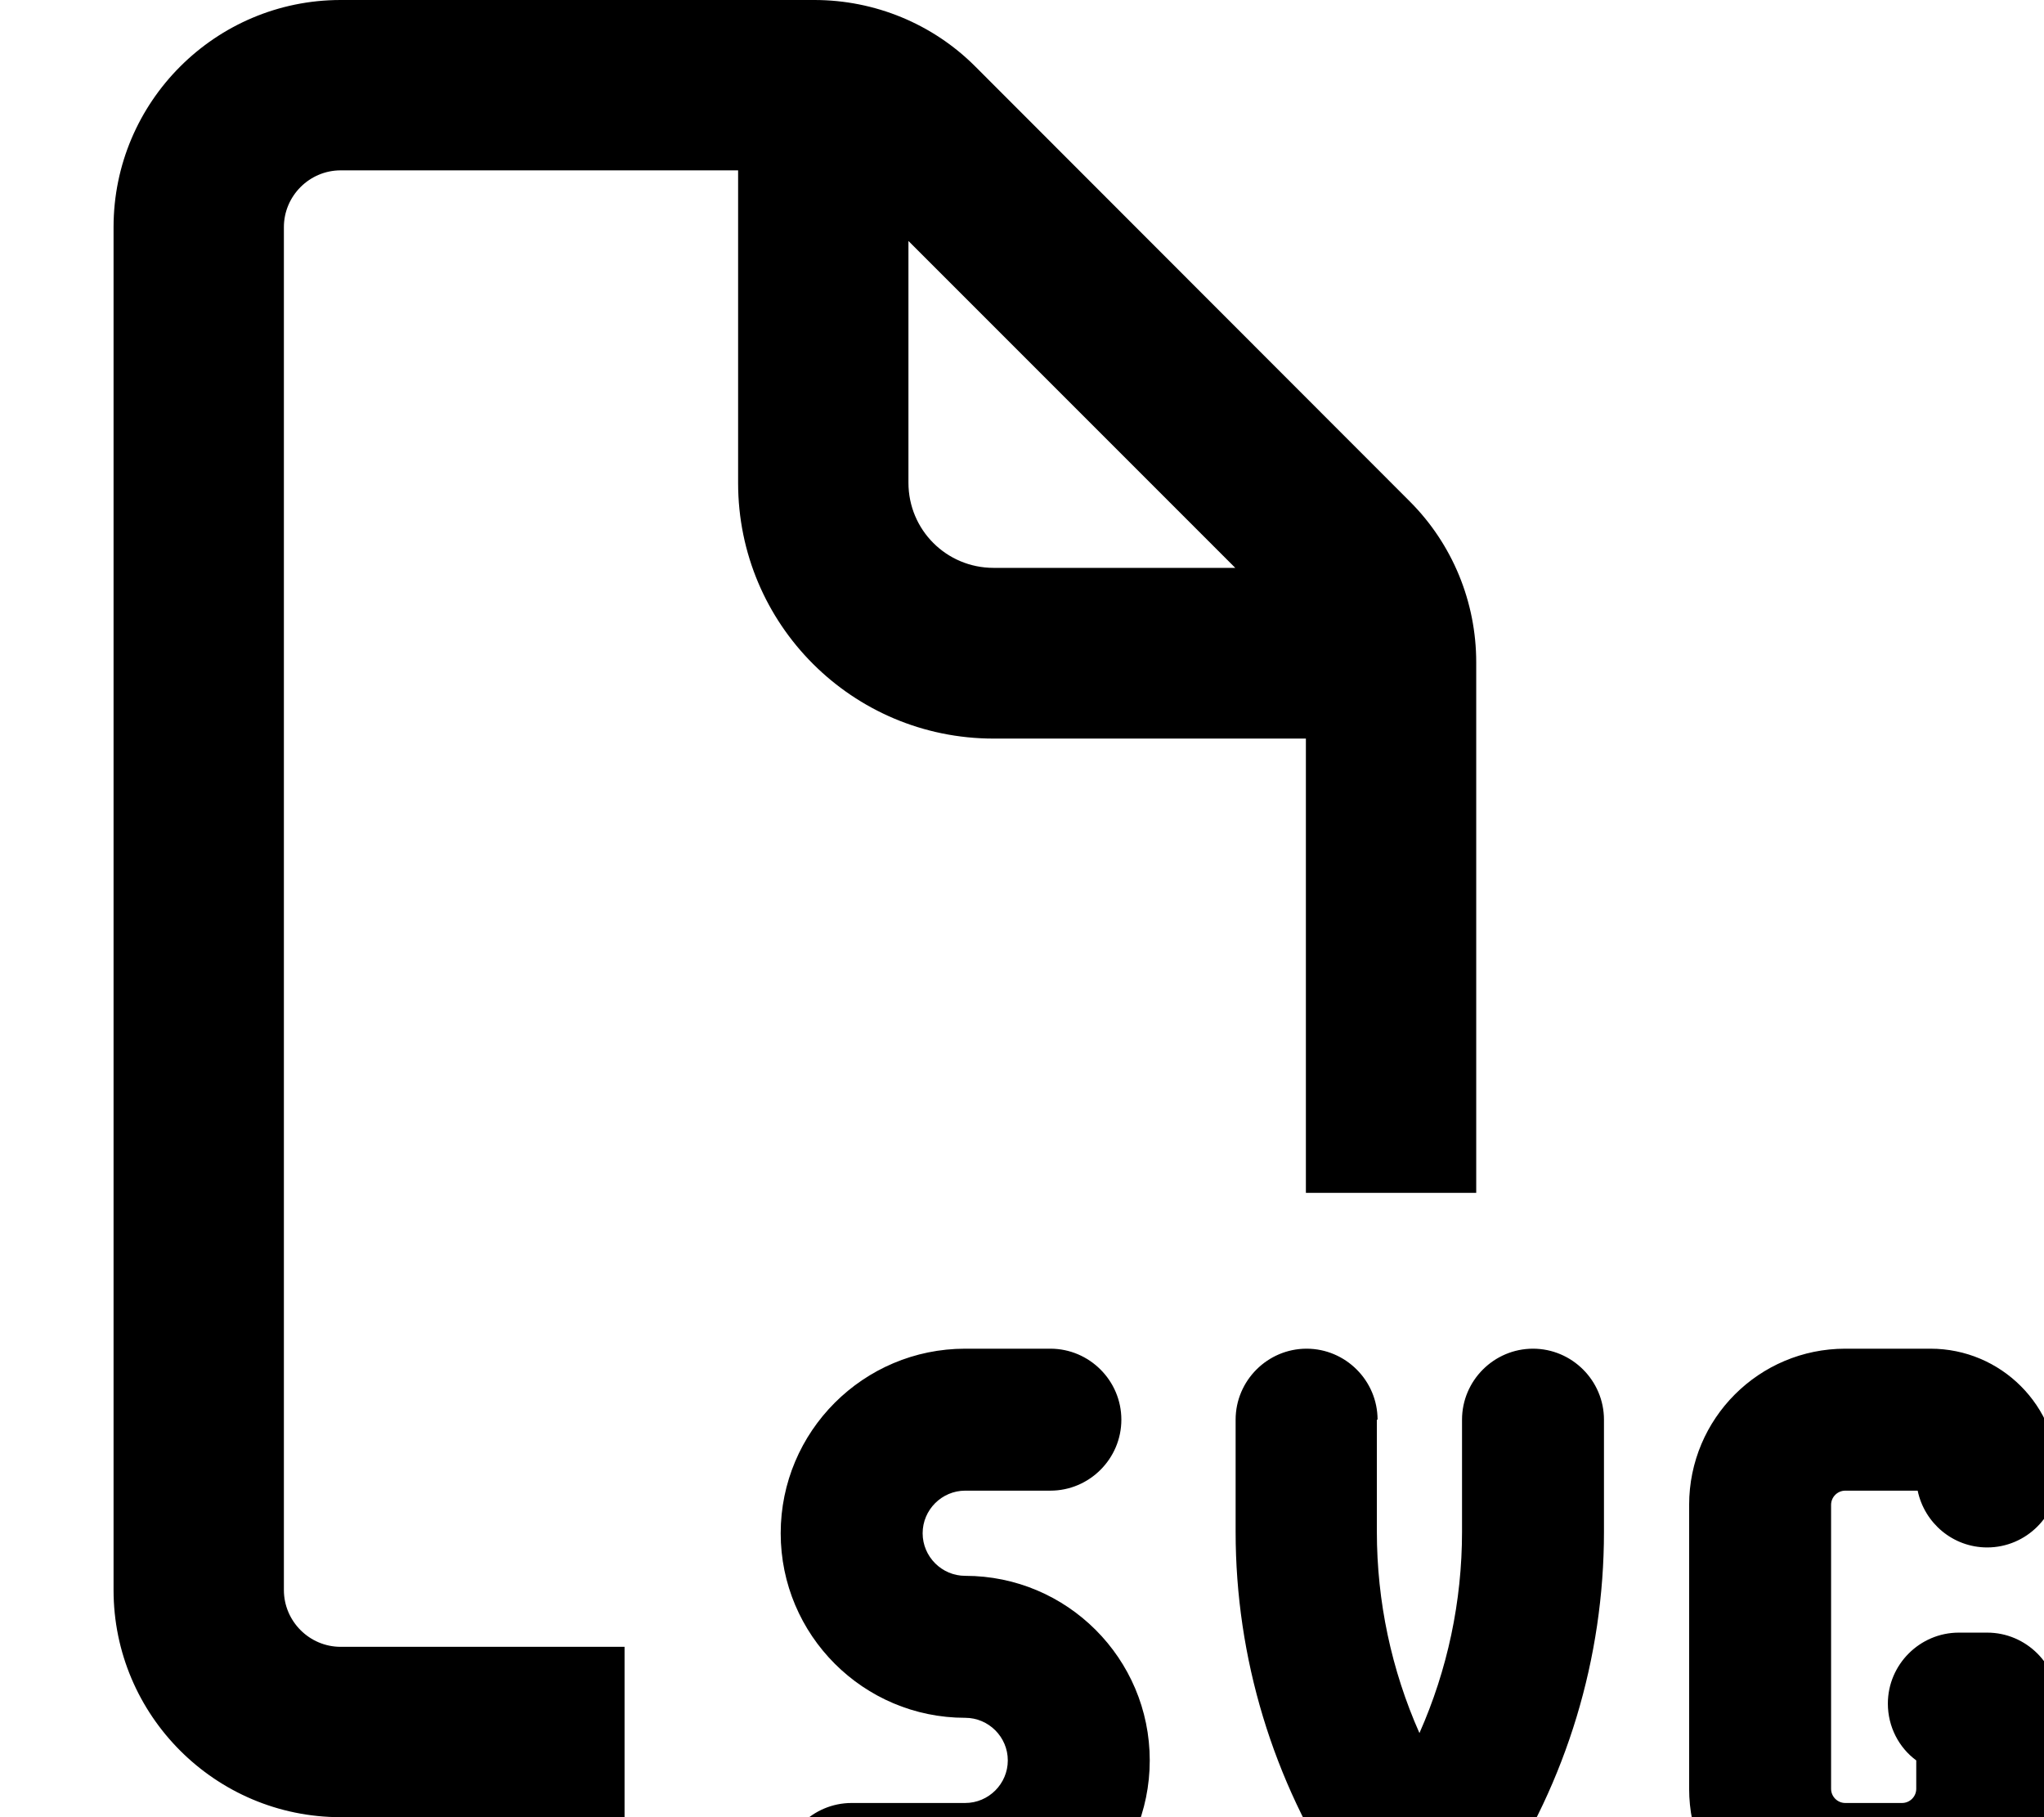 <svg xmlns="http://www.w3.org/2000/svg" viewBox="0 0 576 512"><!--! Font Awesome Pro 7.1.0 by @fontawesome - https://fontawesome.com License - https://fontawesome.com/license (Commercial License) Copyright 2025 Fonticons, Inc. --><path fill="currentColor" d="M208 48L96 48c-8.8 0-16 7.2-16 16l0 384c0 8.8 7.2 16 16 16l80 0 0 48-80 0c-35.3 0-64-28.7-64-64L32 64C32 28.7 60.7 0 96 0L229.5 0c17 0 33.3 6.7 45.3 18.7L397.3 141.3c12 12 18.7 28.3 18.7 45.3l0 149.5-48 0 0-128-88 0c-39.8 0-72-32.2-72-72l0-88zM348.1 160L256 67.9 256 136c0 13.3 10.7 24 24 24l68.1 0zM272 380l24 0c11 0 20 9 20 20s-9 20-20 20l-24 0c-6.6 0-12 5.4-12 12s5.4 12 12 12c28.7 0 52 23.3 52 52s-23.3 52-52 52l-32 0c-11 0-20-9-20-20s9-20 20-20l32 0c6.6 0 12-5.4 12-12s-5.4-12-12-12c-28.7 0-52-23.3-52-52s23.3-52 52-52zm116 20l0 31.6c0 19.6 4.1 38.9 12 56.7 7.9-17.8 12-37.1 12-56.7l0-31.6c0-11 9-20 20-20s20 9 20 20l0 31.6c0 35.5-10.5 70.3-30.2 99.8l-5.1 7.7c-3.7 5.6-10 8.9-16.6 8.9s-12.9-3.3-16.6-8.9l-5.1-7.7c-19.7-29.6-30.2-64.3-30.2-99.8l0-31.6c0-11 9-20 20-20s20 9 20 20zm88 24c0-24.3 19.7-44 44-44l24 0c19.9 0 36 16.1 36 36 0 11-9 20-20 20-9.7 0-17.7-6.9-19.6-16L520 420c-2.2 0-4 1.8-4 4l0 80c0 2.2 1.8 4 4 4l16 0c2.2 0 4-1.8 4-4l0-8c-4.9-3.6-8-9.5-8-16 0-11 9-20 20-20l8 0c11 0 20 9 20 20l0 24c0 24.3-19.7 44-44 44l-16 0c-24.3 0-44-19.7-44-44l0-80z"/></svg>